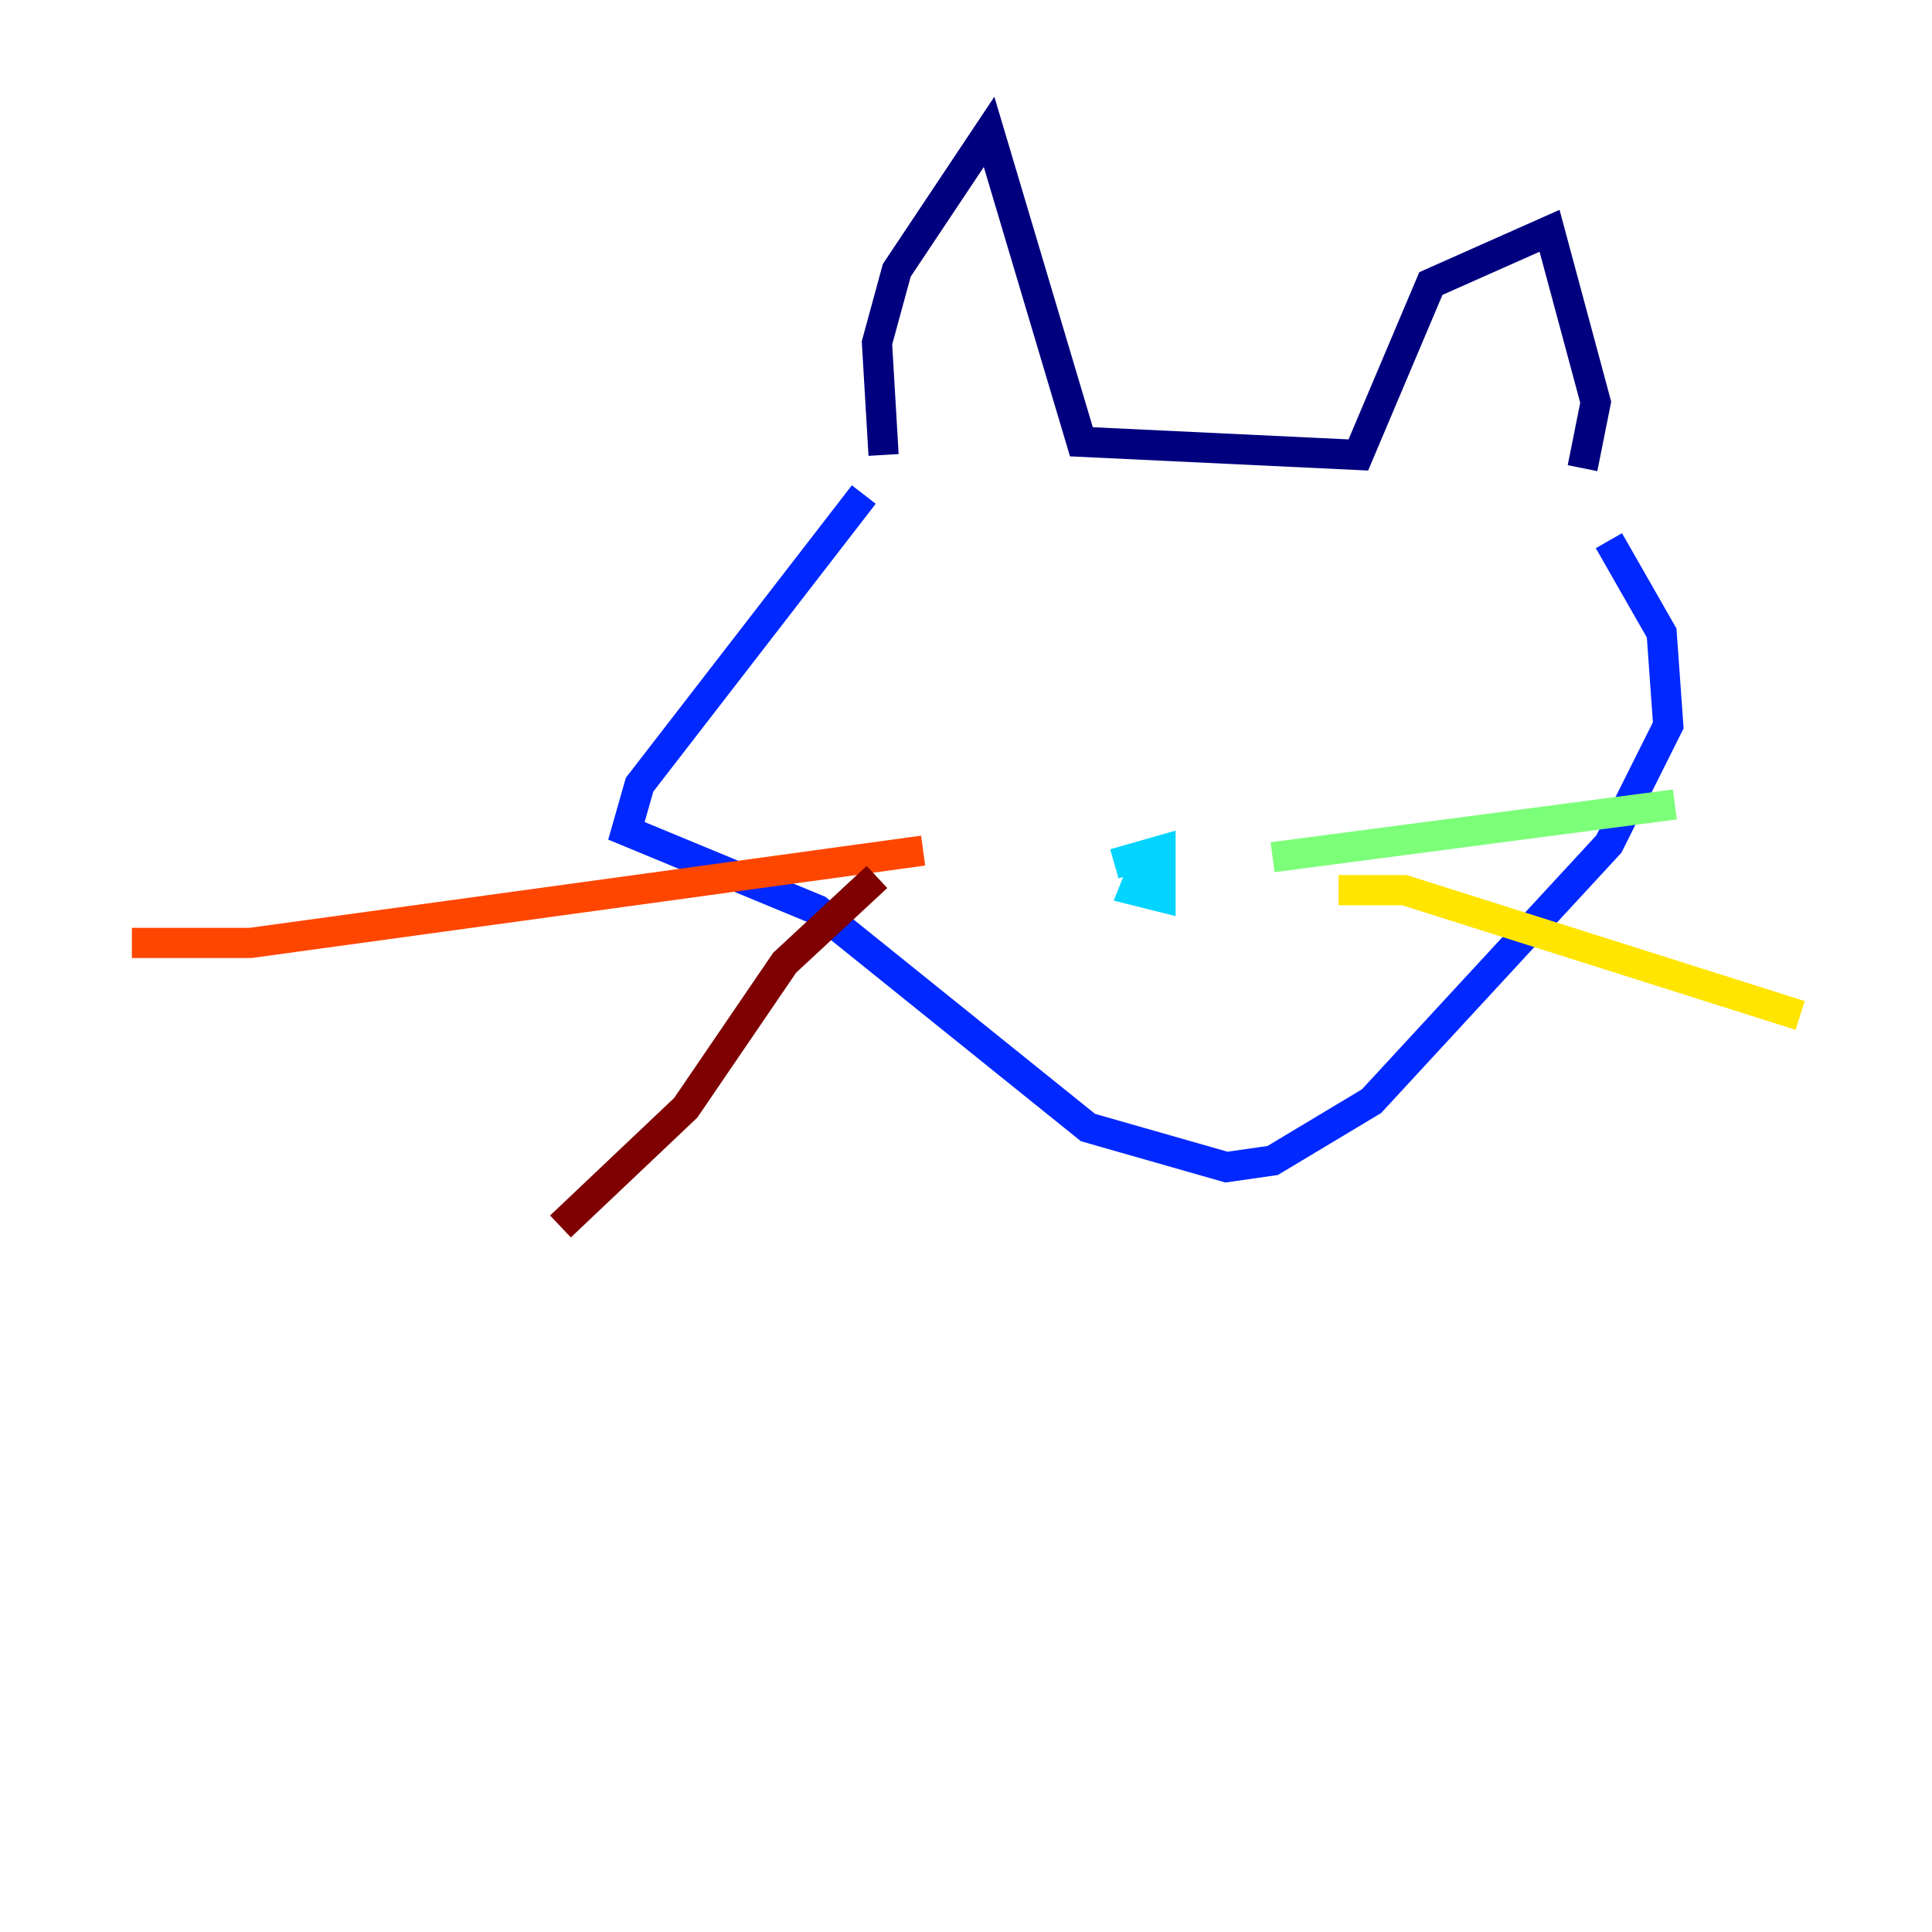 <?xml version="1.0" encoding="utf-8" ?>
<svg baseProfile="tiny" height="128" version="1.2" viewBox="0,0,128,128" width="128" xmlns="http://www.w3.org/2000/svg" xmlns:ev="http://www.w3.org/2001/xml-events" xmlns:xlink="http://www.w3.org/1999/xlink"><defs /><polyline fill="none" points="58.539,30.143 58.102,22.717 59.413,17.911 65.529,8.737 71.645,29.27 89.993,30.143 94.799,18.785 102.662,15.29 105.72,26.648 104.846,31.017" stroke="#00007f" stroke-width="2" /><polyline fill="none" points="57.229,32.764 42.375,51.986 41.502,55.044 54.171,60.287 72.082,74.703 81.256,77.324 84.314,76.887 90.867,72.956 106.594,55.918 110.526,48.055 110.089,41.939 106.594,35.822" stroke="#0028ff" stroke-width="2" /><polyline fill="none" points="73.829,57.229 76.887,56.355 76.887,59.413 75.14,58.976 76.014,56.792" stroke="#00d4ff" stroke-width="2" /><polyline fill="none" points="84.314,56.792 110.963,53.297" stroke="#7cff79" stroke-width="2" /><polyline fill="none" points="88.683,58.976 93.051,58.976 119.263,67.276" stroke="#ffe500" stroke-width="2" /><polyline fill="none" points="61.16,56.355 16.601,62.471 8.737,62.471" stroke="#ff4600" stroke-width="2" /><polyline fill="none" points="58.102,58.102 51.986,63.782 45.433,73.392 37.133,81.256" stroke="#7f0000" stroke-width="2" /></svg>